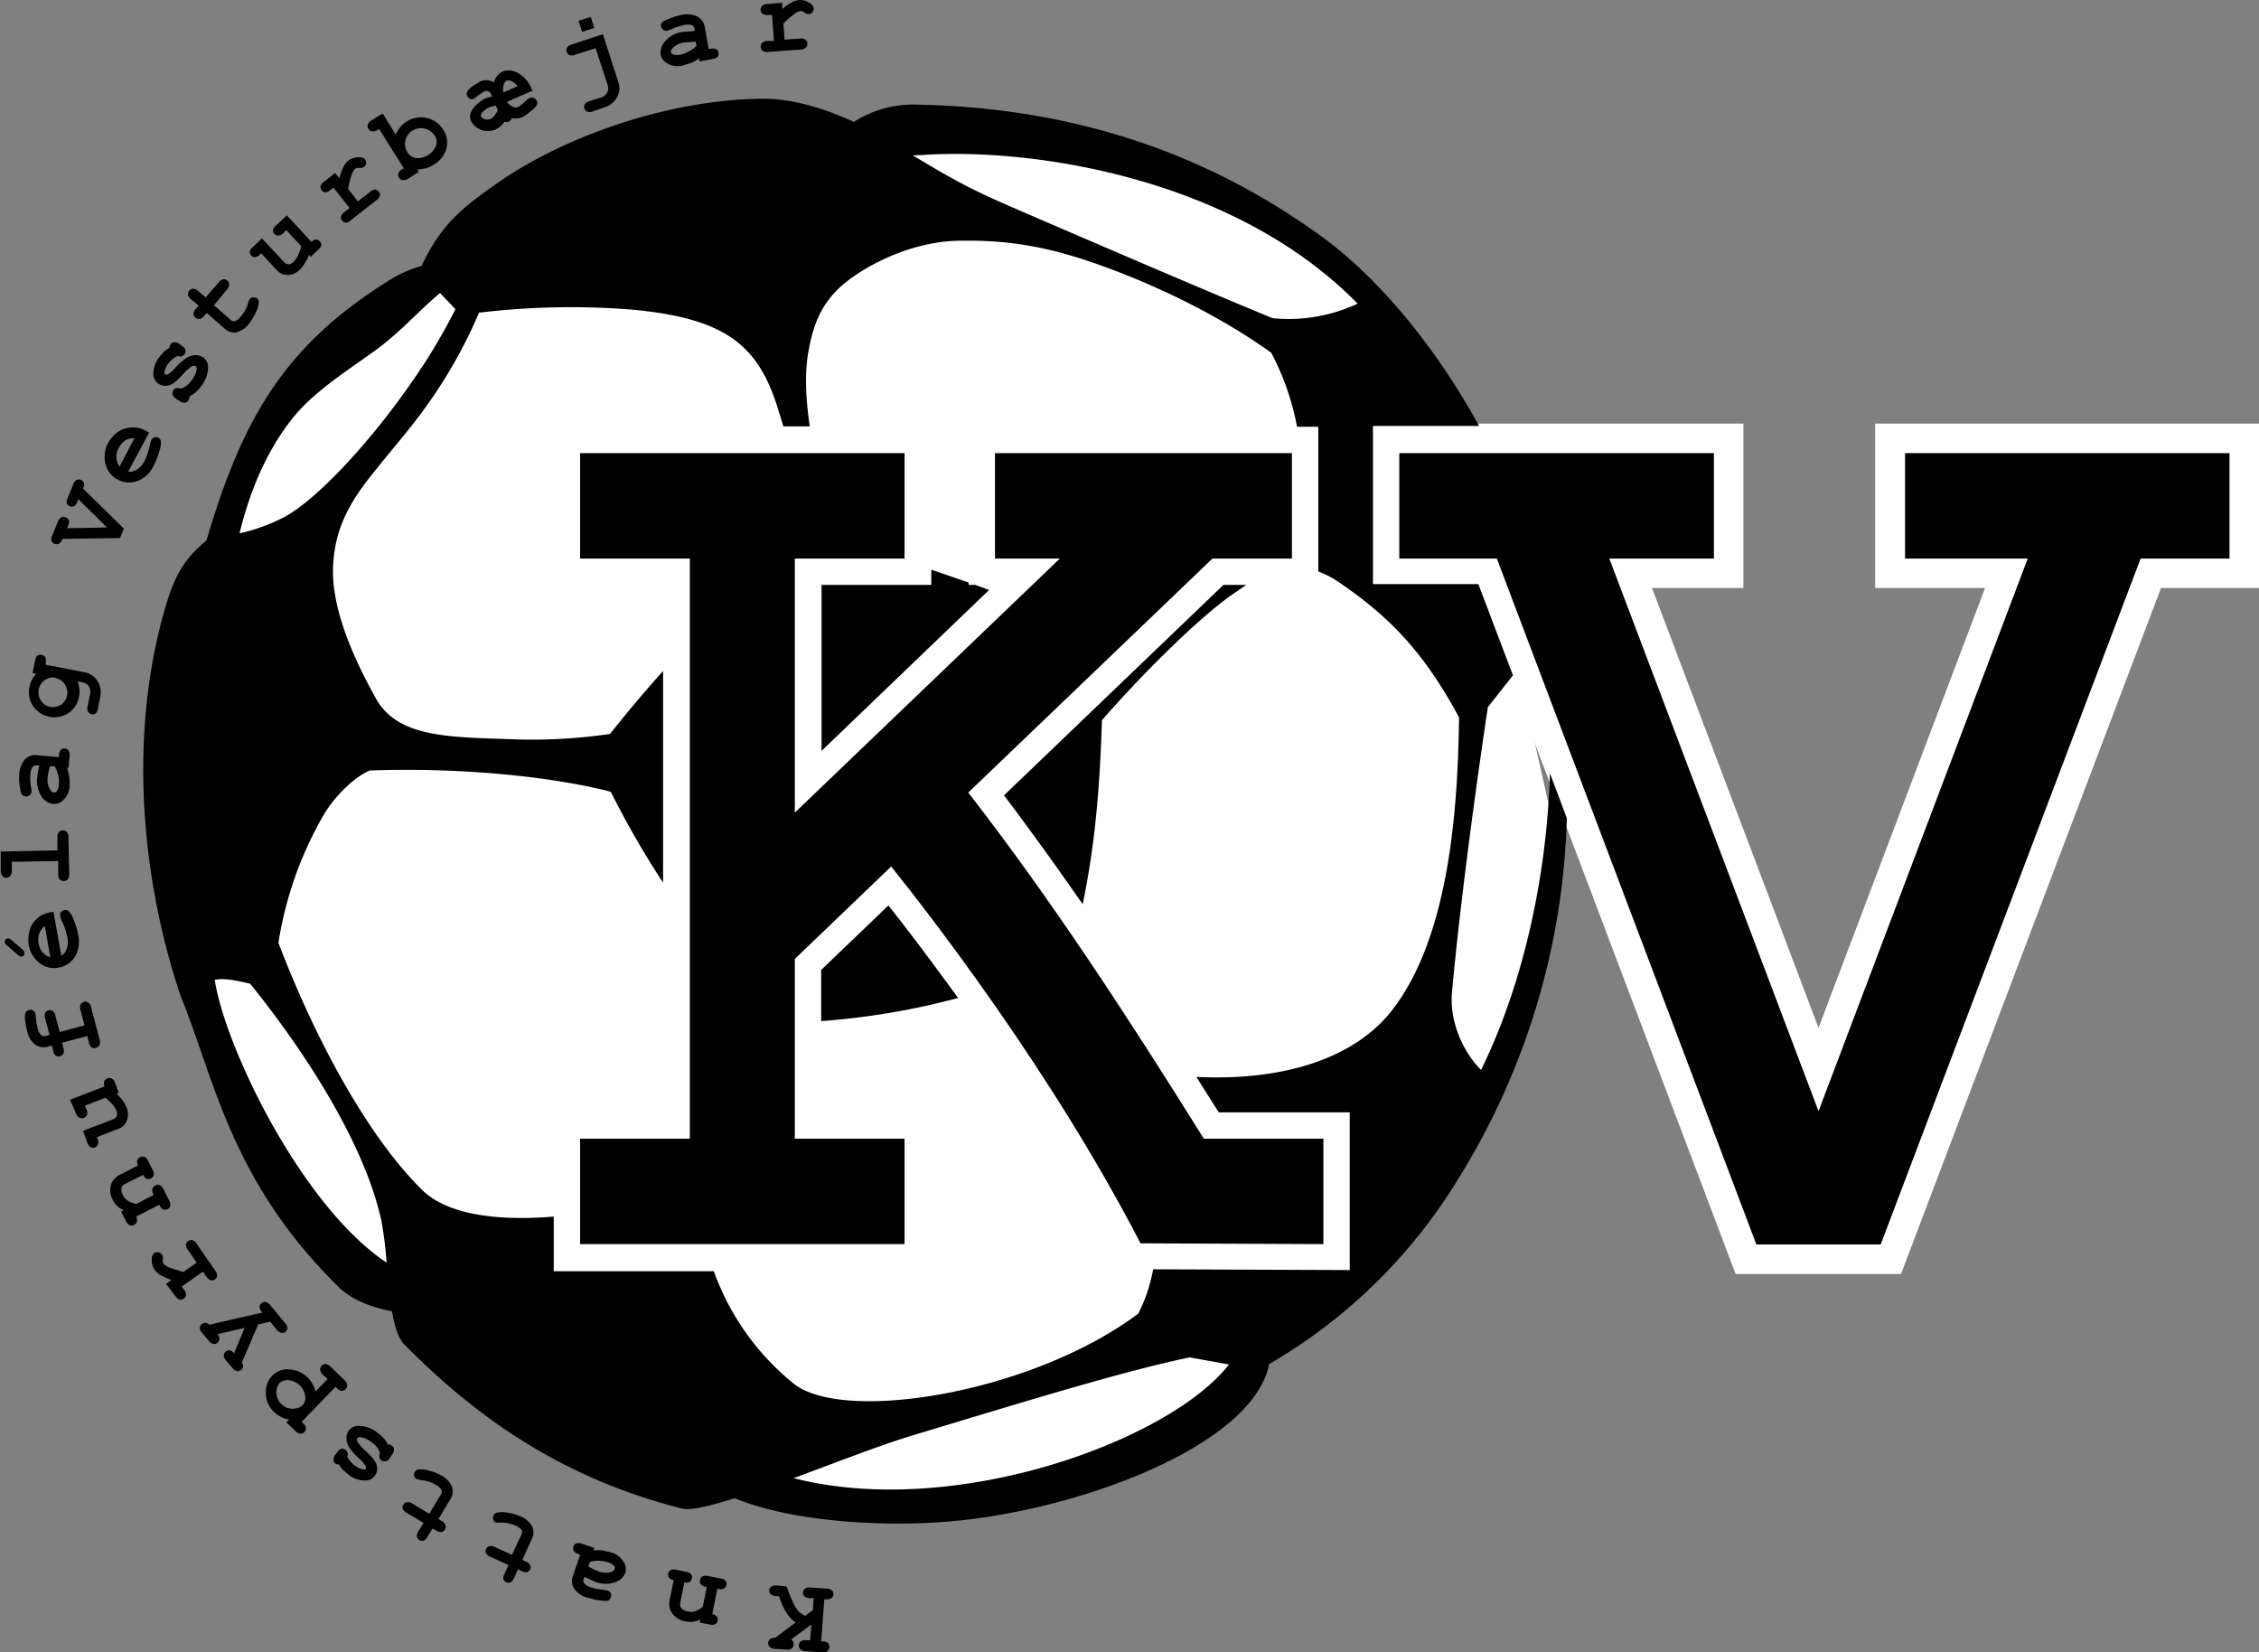 <svg xmlns="http://www.w3.org/2000/svg" viewBox="0 0 574.4 420.1"><rect x="0" y="0" width="574.4" height="420.1" fill="#808080" stroke="none"/><title>kv</title><path d="M394.6,208.2a179.4,179.4,0,0,1-27.1,90,133.7,133.7,0,0,1-47.2,46.2c-3.7,19.3-43.5,35.1-75.7,38.8-17.4,2-42.4.9-57.6-5.4-6.2,2-11.1,3.1-13.2,2.6-30.6-7.7-51.9-23.4-69.1-40.9-1.5-1.5-2.4-4.5-3.1-8.2-4.9-.9-10-2.8-13.5-6.2-26.9-26.5-30.8-51.7-39.2-72.3-9.7-28.5-13.5-65.6-3.4-98.6,2.5-8,5.5-11.6,9.8-15.2,8.8-29.4,18.7-48,45.2-64.6a30.9,30.9,0,0,1,8.4-3.8c4.7-10,9.7-14.2,18.5-20.4,17.3-12.2,43.2-21,66.1-21.3,8.1-.1,16.4,2.6,23.2,5.8a27.2,27.2,0,0,1,15.5-4.3c33.6.6,68.4,9.1,101.1,32.9,13.3,9.7,27,25.6,37.9,44.7a19.3,19.3,0,0,1,2,5.3Z" transform="translate(0 -0.1)" fill="#fff"/><polygon points="478.2 316.4 544.3 142 566.9 142 566.9 115.2 484.3 115.2 484.3 142 515.6 142 462.4 282.5 409.2 142 435.8 142 435.8 115.2 355.8 115.2 355.8 142 380.5 142 446.5 316.4 478.2 316.4 478.2 316.4" fill="#fff" stroke="#fff" stroke-miterlimit="10" stroke-width="15"/><path d="M323.4,89.9c-12.2-8.8-27.8-16.7-43.7-22.4-12-4.3-22.3-6.4-35-6.2-8.7-.1-18.7,3.1-27.1,8.7s-10.7,11.9-12.1,19.8c-1,6.1-.5,12.4.4,18.7h-6.7l-1.3-4.2c-5-16.4-13.3-23.3-37.4-25.5a196.1,196.1,0,0,0-38.7.8,123.1,123.1,0,0,1-11.6,21.2c-5.6,8.2-9.7,12.4-16.3,20.8s-8.5,14.5-9.1,20.8c-1.2,11.7,5.4,25.6,10.8,35.3s18,9.8,33.4,10.3a137,137,0,0,0,26.1-1.3c4.4-5.5,8.9-10.9,13.5-16v53.8a231,231,0,0,1-13.3-23.1c-16.6-4.3-40.9-6.2-61.3-5.4-3.4,1.4-8.7,6-12,11.8a93.7,93.7,0,0,0-11.2,32c9.2,24.2,22.6,49.1,36.5,62.8,6.8,6.7,20.3,7.9,33.5,6.8v13.9h40.7a65,65,0,0,0,20.1,28.4c12.3,10.4,60.5,2.8,87.8-17.6a38.9,38.9,0,0,0,3.8-11.3l50,.2V282.9H309.9l-5.7-9c23.5,1.1,40.5-5.4,49.4-16.5,15.3-19.1,17.1-53.4,17.4-74.9-9.1-16.9-17.9-25.7-30.3-34.2a23.4,23.4,0,0,0-5.5-2.9V108.6h-5.4a66.3,66.3,0,0,0-6.5-18.7Zm-86.7,55,9.6,3.3v.6H248l3.5,1.3L208.9,191V148.8h27.9v-3.9Zm80.2,3.9-3.8,2.6c-8.7,6.2-22.7,20.1-32.9,31.8-.6,17.7-1.7,31.2-4.9,46.8q-9.7-14-20-27.7l55.8-53.5Zm-73.2,105a186.4,186.4,0,0,1-34.9,5.9v-13l17.1-16.4c6,7.6,11.9,15.5,17.7,23.5ZM378.3,180c-2.6,17.3-7,49-9.1,72.4-.8,9.2,4.5,17,7.4,19.7,11.2-22.8,16.8-50.7,17.5-75.4l4.3,11.4a182.9,182.9,0,0,1-27.6,91.7,136.3,136.3,0,0,1-48.1,47.1c-3.8,19.7-44.4,35.8-77.2,39.6-17.7,2.1-43.2.9-58.7-5.5-6.3,2-11.3,3.2-13.5,2.6-31.2-7.9-52.9-23.9-70.5-41.7-1.5-1.5-2.5-4.6-3.1-8.4-5-1-10.2-2.8-13.7-6.3-27.4-27-31.4-52.7-40-73.7-9.9-29.1-13.8-66.9-3.5-100.5,2.5-8.2,5.6-11.8,10-15.5,8.9-30,19.1-49,46.1-65.9a31.5,31.5,0,0,1,8.6-3.9c4.8-10.2,9.9-14.5,18.9-20.8,17.6-12.4,44.1-21.4,67.4-21.7,8.3-.1,16.7,2.7,23.6,5.9a27.8,27.8,0,0,1,15.8-4.4c34.2.6,69.8,9.3,103.1,33.5,14.2,10.3,28.7,27.5,40.1,48.2h-27v40.2h26.8l8.8,23.2-6.4,8.1ZM232.1,39.6c12.9,7.8,16.7,9.5,29.9,15.2,19.5,8.4,45.5,19.6,61.6,26.2a41.5,41.5,0,0,0,21.6-3.7C314.1,45.5,263,37.6,234.6,39.5Zm70.4,305.6c-17.4,3.6-44.1,11.9-71,20-7.9,2.4-19.1,6.8-29.7,10.7,41,10.5,95.6-9.5,110.7-28.9l-10-1.8Zm-238.9-95c-3-.7-6.4-1.5-9-1,2.7,17.5,22.3,57.7,43.7,71.9A95.3,95.3,0,0,0,97,310.6C92.8,290.9,77.3,267.1,63.6,250.2ZM115.8,78.7l-3.9-4.1c-5.1,4.2-9.1,8.9-14.9,13.4S80.9,98.6,75,105.7s-10.9,16.9-14.1,30a46.1,46.1,0,0,0,11.1-4c8.7-4.5,22.7-19.9,33-34.9A144.1,144.1,0,0,0,115.8,78.7Z" transform="translate(0 -0.1)"/><path d="M206.7,409.4l.2-3h-1a2.1,2.1,0,0,1-1.4-.5,1.3,1.3,0,0,1-.3-1,1.2,1.2,0,0,1,.5-.9,2.1,2.1,0,0,1,1.4-.3l4.1.3a2.1,2.1,0,0,1,1.4.5,1.3,1.3,0,0,1-.2,1.9,2.1,2.1,0,0,1-1.4.3h-.4l-.8,10.7h.4a2.1,2.1,0,0,1,1.4.5,1.5,1.5,0,0,1-.2,2,2.1,2.1,0,0,1-1.4.3l-4.1-.3a2.2,2.2,0,0,1-1.4-.5,1.4,1.4,0,0,1,.1-2h0a2.1,2.1,0,0,1,1.4-.3h1l.3-4-5.1,3.8.5.6a1.2,1.2,0,0,1,.1.7,1.3,1.3,0,0,1-.5,1,2.1,2.1,0,0,1-1.4.3l-2.8-.2a2.2,2.2,0,0,1-1.4-.5,1.4,1.4,0,0,1,.1-2h0a2,2,0,0,1,1.3-.3l5.2-3.9a8.6,8.6,0,0,1-2.4-2.6,17.1,17.1,0,0,1-1.8-4.1h-.7a2.1,2.1,0,0,1-1.4-.5,1.2,1.2,0,0,1,.1-1.9,2.1,2.1,0,0,1,1.4-.3l2.5.2a40.8,40.8,0,0,0,1.6,4,8.6,8.6,0,0,0,1.4,2.3,5.7,5.7,0,0,0,1.7,1.2l1.8-1.3Z" transform="translate(0 -0.1)"/><path d="M177.9,412.7l.2-.9a5.2,5.2,0,0,1-1.8.6,5.6,5.6,0,0,1-2-.1,5,5,0,0,1-3.5-2.2,4.4,4.4,0,0,1-.5-3.3l1-5a1.8,1.8,0,0,1-1.2-.6,1.4,1.4,0,0,1,.4-1.9,2.1,2.1,0,0,1,1.5-.1l2.4.5a2,2,0,0,1,1.3.6,1.2,1.2,0,0,1,.2,1.1,1.3,1.3,0,0,1-.6.9,1.9,1.9,0,0,1-1.3.1l-1,5.1a1.6,1.6,0,0,0,.2,1.4,2.8,2.8,0,0,0,1.7.9,3.5,3.5,0,0,0,1.7,0,7.4,7.4,0,0,0,2.1-1.2l1-5a3,3,0,0,1-1.3-.5,1.3,1.3,0,0,1-.4-1.3,1.2,1.2,0,0,1,.6-.9,2.1,2.1,0,0,1,1.5-.1l3.1.6a2,2,0,0,1,1.3.6,1.4,1.4,0,0,1-.7,2.1,2.9,2.9,0,0,1-1.4-.1l-1.3,6.5a1.8,1.8,0,0,1,1.2.6,1.4,1.4,0,0,1-.4,1.9,2.1,2.1,0,0,1-1.5.1l-2.6-.5Z" transform="translate(0 -0.1)"/><path d="M151.1,393.7l-.2.6a8.5,8.5,0,0,1,2.4,0l2.2.5a5.3,5.3,0,0,1,3,2.3,3.3,3.3,0,0,1,.5,2.9,4.2,4.2,0,0,1-2.7,2.4,7.3,7.3,0,0,1-5.1-.2l-2.6-1.2-.2.6a1.2,1.2,0,0,0,.2,1.1,3.7,3.7,0,0,0,1.8,1,13.3,13.3,0,0,0,3.1.6l1.1.2a1.2,1.2,0,0,1,.7.7,1.4,1.4,0,0,1,0,1.1l-.3.5-.5.3h-1.1l-2.1-.3-1.9-.5A6.3,6.3,0,0,1,146,404a3.6,3.6,0,0,1-.3-3.3l1.8-5.3-.4-.2a2,2,0,0,1-1.2-.8,1.4,1.4,0,0,1,.6-1.9h0a2.1,2.1,0,0,1,1.5.1l3,1Zm-1.6,4.6a16.4,16.4,0,0,0,2.7,1.3,5,5,0,0,0,3,.2,1.6,1.6,0,0,0,1.1-.8.7.7,0,0,0-.1-.7,3.3,3.3,0,0,0-1.6-1,7.7,7.7,0,0,0-2.2-.4,8.4,8.4,0,0,0-2.4.3l-.4,1.1Z" transform="translate(0 -0.1)"/><path d="M130.2,395.4l2.3-5a1.5,1.5,0,0,0,.2-1.2,3.3,3.3,0,0,0-1.6-1.2,8.5,8.5,0,0,0-3.9-.8h-1.1a1.3,1.3,0,0,1-.6-1.8,1.2,1.2,0,0,1,.8-.7,6.3,6.3,0,0,1,2.8,0,12.5,12.5,0,0,1,3.2.9,5.7,5.7,0,0,1,3,2.6,3.4,3.4,0,0,1,0,3l-2.5,5.5.9.4a2.1,2.1,0,0,1,1.1.9,1.3,1.3,0,0,1-.8,1.8,2.1,2.1,0,0,1-1.4-.3l-.9-.4-1,2.2a2.1,2.1,0,0,1-.9,1.1,1.4,1.4,0,0,1-1.8-.8,2.1,2.1,0,0,1,.3-1.4l1-2.2-4.6-2.1a2.1,2.1,0,0,1-1.1-.9,1.3,1.3,0,0,1,.8-1.8,2.1,2.1,0,0,1,1.4.2l4.6,2.1Z" transform="translate(0 -0.1)"/><path d="M109.2,384.9l2.8-4.7a1.5,1.5,0,0,0,.3-1.2,3.4,3.4,0,0,0-1.5-1.4,8.5,8.5,0,0,0-3.8-1.2l-1.1-.3a1.2,1.2,0,0,1-.4-1.8,1.2,1.2,0,0,1,.8-.6,6.4,6.4,0,0,1,2.8.3,12.8,12.8,0,0,1,3.1,1.2,5.7,5.7,0,0,1,2.7,2.9,3.4,3.4,0,0,1-.3,3l-3.1,5.2.8.5a2.1,2.1,0,0,1,1,1.1,1.4,1.4,0,0,1-1,1.7,2.1,2.1,0,0,1-1.4-.4l-.9-.5-1.3,2.1a2.1,2.1,0,0,1-1,1,1.4,1.4,0,0,1-1.7-1,2,2,0,0,1,.4-1.4l1.3-2.1-4.3-2.6a2.1,2.1,0,0,1-1-1,1.4,1.4,0,0,1,1.1-1.7,2.1,2.1,0,0,1,1.4.4l4.3,2.6Z" transform="translate(0 -0.1)"/><path d="M88.2,370.2a5.1,5.1,0,0,0,.8,1.3,5.5,5.5,0,0,0,1.1,1.1,5.2,5.2,0,0,0,2.3,1.1c.3,0,.5,0,.6-.2s.1-.4-.1-.8a7.2,7.2,0,0,0-1.3-1.5,22.1,22.1,0,0,1-2.6-2.8,4.6,4.6,0,0,1-.9-2.5,3.3,3.3,0,0,1,.6-2.1,3,3,0,0,1,2.5-1.2,7.7,7.7,0,0,1,4.7,1.7,11.2,11.2,0,0,1,1.7,1.5,8.2,8.2,0,0,1,1.1,1.6h.5l.4.2a1.3,1.3,0,0,1,.6.9,2.1,2.1,0,0,1-.5,1.4l-.5.8a2.1,2.1,0,0,1-1.1.9,1.3,1.3,0,0,1-1.1-.2,1.2,1.2,0,0,1-.5-.7,1.8,1.8,0,0,1,.1-1.1,4.2,4.2,0,0,0-.7-1.5,7,7,0,0,0-1.5-1.4,6.1,6.1,0,0,0-2.7-1.2.8.8,0,0,0-.8.2,1,1,0,0,0,.1,1.1,10.2,10.2,0,0,0,2,2.2c1.6,1.5,2.6,2.7,2.8,3.7a3.1,3.1,0,0,1-.5,2.6,3,3,0,0,1-2.4,1.2,6.8,6.8,0,0,1-4.3-1.5l-1.4-1.2a7.3,7.3,0,0,1-1-1.4h-.5l-.4-.2a1.2,1.2,0,0,1-.5-.9,2.1,2.1,0,0,1,.5-1.4l.4-.5a2.3,2.3,0,0,1,.9-.9,1.4,1.4,0,0,1,1.8,1,1.4,1.4,0,0,1-.1.9Z" transform="translate(0 -0.1)"/><path d="M80.2,353.9l3.1-3.2-1.2-1.1a2.1,2.1,0,0,1-.7-1.3,1.4,1.4,0,0,1,1.4-1.4,2.1,2.1,0,0,1,1.3.7l3.5,3.4a2.1,2.1,0,0,1,.7,1.3,1.4,1.4,0,0,1-1.4,1.4,2.1,2.1,0,0,1-1.3-.7l-.3-.3-8.6,8.9.3.3a2.1,2.1,0,0,1,.8,1.3,1.4,1.4,0,0,1-1.4,1.4,2.1,2.1,0,0,1-1.3-.7l-2.3-2.2.7-.7a7.3,7.3,0,0,1-2.1-.7,6.8,6.8,0,0,1-1.7-1.2,6.7,6.7,0,0,1-2.1-4.7,5.9,5.9,0,0,1,1.6-4.5,5.4,5.4,0,0,1,4.8-1.6,7.1,7.1,0,0,1,4.2,2,6.9,6.9,0,0,1,1.3,1.7,8.5,8.5,0,0,1,.8,2.1Zm-9.1-2.2a3.5,3.5,0,0,0-.7,1.4,3.7,3.7,0,0,0,0,2,4.1,4.1,0,0,0,1.2,2,3.9,3.9,0,0,0,3.4,1.1,3.3,3.3,0,0,0,2-.9,2.8,2.8,0,0,0,.6-2.3,4.7,4.7,0,0,0-4.2-4,2.9,2.9,0,0,0-2.3.7Z" transform="translate(0 -0.1)"/><path d="M65.6,336.9l-4.1,9.6a1.6,1.6,0,0,1,.3,1.1,1.4,1.4,0,0,1-1.5,1.1,2.1,2.1,0,0,1-1.2-.8L57.5,346a2.1,2.1,0,0,1-.6-1.3,1.3,1.3,0,0,1,.5-1,1.2,1.2,0,0,1,1-.3,1.9,1.9,0,0,1,1.1.8l2.7-6.5-6.9,1.6a1.9,1.9,0,0,1,.5,1.2,1.4,1.4,0,0,1-1.5,1.3,2.1,2.1,0,0,1-1.2-.8l-1.7-2a2.1,2.1,0,0,1-.6-1.3,1.4,1.4,0,0,1,1.4-1.3,1.5,1.5,0,0,1,1,.5l13.5-3.1a3.1,3.1,0,0,1-.7-1.2,1.4,1.4,0,0,1,.5-1.2,1.3,1.3,0,0,1,1-.3,2.1,2.1,0,0,1,1.2.8l3.8,4.6a2.1,2.1,0,0,1,.6,1.3,1.4,1.4,0,0,1-1.5,1.2,2.1,2.1,0,0,1-1.2-.8l-1.7-2.1-3.3.8Z" transform="translate(0 -0.1)"/><path d="M42.2,326.5l1.4-1a15.2,15.2,0,0,1-2.9-1.3,5,5,0,0,1-1.4-1.3,4.1,4.1,0,0,1-.7-2.7,1.8,1.8,0,0,1,.6-1.5,1.4,1.4,0,0,1,1.1-.2,1.3,1.3,0,0,1,.9.6,1.6,1.6,0,0,1,.2,1.2,1.6,1.6,0,0,0,.2,1.1,3.8,3.8,0,0,0,1.6,1l3.4,1.1,3.4-2.4-2.2-3.2a2,2,0,0,1-.5-1.4,1.3,1.3,0,0,1,.6-.9,1.2,1.2,0,0,1,1-.2,2,2,0,0,1,1.1.9l4.7,6.8a2.1,2.1,0,0,1,.5,1.4,1.2,1.2,0,0,1-.6.9,1.3,1.3,0,0,1-1,.2,2.1,2.1,0,0,1-1.1-.9l-.9-1.3-5.4,3.8.6.8a2.1,2.1,0,0,1,.5,1.4,1.4,1.4,0,0,1-1.6,1.1,2.1,2.1,0,0,1-1.1-.9Z" transform="translate(0 -0.1)"/><path d="M30.7,308.2l.8-.4a5.1,5.1,0,0,1-1.6-1,5.9,5.9,0,0,1-1.2-1.6,5,5,0,0,1-.4-4.1,4.4,4.4,0,0,1,2.3-2.4l4.5-2.3a1.8,1.8,0,0,1-.2-1.3,1.5,1.5,0,0,1,1.8-.9,2.1,2.1,0,0,1,1,1.1l1.1,2.2a2.1,2.1,0,0,1,.3,1.4,1.5,1.5,0,0,1-1.8.9,1.9,1.9,0,0,1-.9-1l-4.6,2.3a1.6,1.6,0,0,0-.9,1,2.8,2.8,0,0,0,.4,1.9,3.5,3.5,0,0,0,1.1,1.3,7.3,7.3,0,0,0,2.2.9l4.5-2.3a3,3,0,0,1-.4-1.3,1.3,1.3,0,0,1,.8-1.1,1.2,1.2,0,0,1,1.1-.1,2.1,2.1,0,0,1,1,1.1l1.4,2.8a2.1,2.1,0,0,1,.3,1.4,1.4,1.4,0,0,1-2,.8,2.9,2.9,0,0,1-.8-1.1l-5.9,3a1.8,1.8,0,0,1,.2,1.3,1.3,1.3,0,0,1-.7.8,1.2,1.2,0,0,1-1.1.1,2.1,2.1,0,0,1-1-1.1l-1.2-2.3Z" transform="translate(0 -0.1)"/><path d="M17.8,279.7l8.8-3.4a1.8,1.8,0,0,1-.1-1.3,1.5,1.5,0,0,1,1.9-.7,2.1,2.1,0,0,1,.9,1.2l.9,2.4-.6.2a13.8,13.8,0,0,1,1.6,1.8,8.4,8.4,0,0,1,1,1.8,4.7,4.7,0,0,1,.3,2.4,4.1,4.1,0,0,1-.9,2,3.6,3.6,0,0,1-1.5,1l-5.5,2.1.2.4a2.1,2.1,0,0,1,.1,1.5,1.4,1.4,0,0,1-1.8.7,2.1,2.1,0,0,1-.9-1.2l-1.1-3,7.6-2.9a1.7,1.7,0,0,0,1-.9,1.8,1.8,0,0,0-.1-1.3,5.6,5.6,0,0,0-.9-1.5,13,13,0,0,0-1.9-1.8l-5.2,2,.4.9a2.1,2.1,0,0,1,.1,1.5,1.4,1.4,0,0,1-1.8.7h-.1a2.1,2.1,0,0,1-.9-1.2Z" transform="translate(0 -0.1)"/><path d="M15.1,262.5l6.4-1.7-1-3.8a2.1,2.1,0,0,1,0-1.5,1.3,1.3,0,0,1,.9-.7,1.2,1.2,0,0,1,1.1.2,2.1,2.1,0,0,1,.7,1.3l2.1,8a2.1,2.1,0,0,1,0,1.5,1.3,1.3,0,0,1-.9.7,1.2,1.2,0,0,1-1.1-.1,2.1,2.1,0,0,1-.7-1.3l-.4-1.6-6.4,1.7.3,1.3a2.1,2.1,0,0,1,0,1.5,1.4,1.4,0,0,1-1.9.5,2.1,2.1,0,0,1-.7-1.3l-.3-1.3-1,.3a3.8,3.8,0,0,1-3.2-.5,5.7,5.7,0,0,1-2.1-3.5,18.3,18.3,0,0,1-.5-2.6,4,4,0,0,1,.1-2,1.2,1.2,0,0,1,.8-.7,1.4,1.4,0,0,1,1.1.1,1.2,1.2,0,0,1,.6.8,5,5,0,0,1,.1.8,15.2,15.2,0,0,0,.5,3,3.1,3.1,0,0,0,.9,1.7,1.3,1.3,0,0,0,1.1.2l1-.3-1.1-4.1a2.1,2.1,0,0,1,0-1.5,1.4,1.4,0,0,1,1.9-.5,2.1,2.1,0,0,1,.7,1.3l1.1,4.1Z" transform="translate(0 -0.1)"/><path d="M13.6,232l2,11.1a3.5,3.5,0,0,0,1.4-1.8,5.7,5.7,0,0,0,.1-3,16.8,16.8,0,0,0-1.3-3.9,7,7,0,0,1-.5-1.4,1.3,1.3,0,0,1,.2-1,1.4,1.4,0,0,1,.9-.5,1.2,1.2,0,0,1,1,.2,6.3,6.3,0,0,1,1.4,2.4,18.9,18.9,0,0,1,1.1,3.8,7.3,7.3,0,0,1-.9,5.5,6,6,0,0,1-4.1,2.7,5.8,5.8,0,0,1-5-1.3,7.3,7.3,0,0,1-2.6-4.5,8,8,0,0,1,.1-3.1,6.3,6.3,0,0,1,.9-2.3,7.8,7.8,0,0,1,2.1-2,6.1,6.1,0,0,1,2.2-.8l1.1-.2Zm-2.2,3.5a4.3,4.3,0,0,0-1.4,1.9,4.7,4.7,0,0,0-.2,2.5,4.8,4.8,0,0,0,1,2.3,4.5,4.5,0,0,0,2,1.3l-1.4-8ZM2.8,239l2.9,2.5a1.3,1.3,0,0,1,.5.7.9.9,0,0,1-.1.7.8.8,0,0,1-.6.4,1.2,1.2,0,0,1-.9-.4l-2.9-2.5a1.3,1.3,0,0,1-.5-.7.9.9,0,0,1,.7-1,1.2,1.2,0,0,1,1,.4Z" transform="translate(0 -0.1)"/><path d="M0,216.6l14.6-.3V213a2.1,2.1,0,0,1,.4-1.4,1.5,1.5,0,0,1,2,0,2.1,2.1,0,0,1,.4,1.4l.2,9.3a2.1,2.1,0,0,1-.4,1.4,1.5,1.5,0,0,1-2,0,2.1,2.1,0,0,1-.4-1.4V219L3,219.2v2.2a2.1,2.1,0,0,1-.4,1.4,1.3,1.3,0,0,1-1.8.2l-.2-.2a2.1,2.1,0,0,1-.4-1.4v-4.9Z" transform="translate(0 -0.1)"/><path d="M17.6,195.3H17a8.5,8.5,0,0,1,.6,2.3,11.1,11.1,0,0,1,.1,2.3,5.3,5.3,0,0,1-1.5,3.5,3.4,3.4,0,0,1-2.7,1.1,4.2,4.2,0,0,1-3-2,7.3,7.3,0,0,1-1-5,17.6,17.6,0,0,1,.5-2.8H9.3a1.2,1.2,0,0,0-1,.4,3.8,3.8,0,0,0-.6,2,13.8,13.8,0,0,0,.2,3.2,5,5,0,0,1,.1,1.1,1.2,1.2,0,0,1-.5.9,1.4,1.4,0,0,1-1,.3l-.6-.2-.4-.4a4.8,4.8,0,0,1-.3-1,17.9,17.9,0,0,1-.3-2.1,12.1,12.1,0,0,1,0-1.9,6.4,6.4,0,0,1,1.4-3.8,3.6,3.6,0,0,1,3.1-1.1l5.6.5v-.5a2.1,2.1,0,0,1,.5-1.4,1.3,1.3,0,0,1,1-.3,1.2,1.2,0,0,1,.9.5,2.1,2.1,0,0,1,.3,1.4l-.3,3.2Zm-4.9-.4a16,16,0,0,0-.6,3,5,5,0,0,0,.6,2.9c.3.5.6.8,1,.8a.7.7,0,0,0,.7-.3,3.2,3.2,0,0,0,.6-1.8,7.5,7.5,0,0,0-.2-2.3,8.4,8.4,0,0,0-.9-2.3Z" transform="translate(0 -0.1)"/><path d="M9.1,171.4l-.8-.2.6-3.1a2.1,2.1,0,0,1,.6-1.3,1.3,1.3,0,0,1,1.1-.2,1.3,1.3,0,0,1,.9.6,2.1,2.1,0,0,1,.1,1.5v.4l9.8,1.9a4.9,4.9,0,0,1,2.4,1.1,5.2,5.2,0,0,1,1.5,2.2,5.3,5.3,0,0,1,.2,2.9l-.6,3a2,2,0,0,1-.6,1.3,1.4,1.4,0,0,1-1.9-.4,2,2,0,0,1-.1-1.5l.6-3a2.7,2.7,0,0,0-.3-2,2.3,2.3,0,0,0-1.6-1l-1.3-.3a7.7,7.7,0,0,1,.5,2,6.3,6.3,0,0,1-.1,1.9,6.4,6.4,0,0,1-2.7,4.2,6.6,6.6,0,0,1-9-1.8,6.4,6.4,0,0,1-.9-4.9,6.6,6.6,0,0,1,.7-1.9,6.5,6.5,0,0,1,1.2-1.6Zm5.1,1a3.6,3.6,0,0,0-2.8.6,3.8,3.8,0,0,0-1,5.2,3.6,3.6,0,0,0,5,1.1h.1a3.8,3.8,0,0,0,1-5.2,3.6,3.6,0,0,0-2.4-1.6Z" transform="translate(0 -0.1)"/><path d="M27.2,134.2,19.9,127l-.2.6a2.1,2.1,0,0,1-.9,1.2,1.4,1.4,0,0,1-1.8-.7,2.1,2.1,0,0,1,.2-1.4l1.4-3.4a2.2,2.2,0,0,1,.9-1.2,1.4,1.4,0,0,1,1.9,1,2.5,2.5,0,0,1-.3,1.2l10.4,10.2-1,2.4-14.6.2a2.4,2.4,0,0,1-.7,1.1,1.4,1.4,0,0,1-2.1-.6,2.1,2.1,0,0,1,.2-1.4l1.4-3.4a2.1,2.1,0,0,1,.9-1.2,1.5,1.5,0,0,1,1.9.8,2.1,2.1,0,0,1-.2,1.4l-.2.6Z" transform="translate(0 -0.1)"/><path d="M37.9,110.1,32.6,120a3.5,3.5,0,0,0,2.2-.5,5.7,5.7,0,0,0,2-2.3,17.2,17.2,0,0,0,1.3-3.9,7,7,0,0,1,.4-1.4,1.3,1.3,0,0,1,.8-.6,1.4,1.4,0,0,1,1,.1,1.2,1.2,0,0,1,.6.8,6.4,6.4,0,0,1-.4,2.7,18.7,18.7,0,0,1-1.5,3.7,7.3,7.3,0,0,1-4.1,3.8,6,6,0,0,1-5-.4,5.9,5.9,0,0,1-3.1-4.1,7.3,7.3,0,0,1,.7-5.2,7.9,7.9,0,0,1,2-2.4,6.4,6.4,0,0,1,2.1-1.2,7.7,7.7,0,0,1,2.9-.3,6,6,0,0,1,2.3.7l1,.5Zm-3.8,1.4a4.3,4.3,0,0,0-2.3.6,4.7,4.7,0,0,0-1.6,1.9,4.8,4.8,0,0,0-.6,2.4,4.5,4.5,0,0,0,.8,2.3l3.8-7.2Z" transform="translate(0 -0.1)"/><path d="M45.3,90.5l-1.3.8a5.5,5.5,0,0,0-1.1,1.1,5.2,5.2,0,0,0-1.1,2.3c0,.3,0,.5.2.6s.4.1.8-.1a7.2,7.2,0,0,0,1.5-1.3,22.1,22.1,0,0,1,2.8-2.6,4.6,4.6,0,0,1,2.5-.9,3.3,3.3,0,0,1,2.1.6,3,3,0,0,1,1.2,2.5,7.7,7.7,0,0,1-1.7,4.7,11.2,11.2,0,0,1-1.5,1.7L48.1,101a1.4,1.4,0,0,1,0,.5l-.2.4a1.3,1.3,0,0,1-.9.6,2.1,2.1,0,0,1-1.4-.5l-.8-.5a2.1,2.1,0,0,1-.9-1.1,1.3,1.3,0,0,1,.2-1.1,1.2,1.2,0,0,1,.7-.5,1.8,1.8,0,0,1,1.1.1,4.2,4.2,0,0,0,1.5-.7,7,7,0,0,0,1.4-1.5A6.1,6.1,0,0,0,50,94a.8.8,0,0,0-.2-.8,1,1,0,0,0-1.1.1,10.2,10.2,0,0,0-2.2,2c-1.5,1.6-2.7,2.6-3.7,2.8a3.1,3.1,0,0,1-2.6-.5A3,3,0,0,1,39,95.2a6.8,6.8,0,0,1,1.5-4.3l1.2-1.4,1.4-1a2.2,2.2,0,0,1,.1-.5l.2-.4a1.2,1.2,0,0,1,.9-.5,2.1,2.1,0,0,1,1.4.5l.5.4a2.3,2.3,0,0,1,.9.9,1.4,1.4,0,0,1-1,1.8,1.4,1.4,0,0,1-.9-.1Z" transform="translate(0 -0.1)"/><path d="M54.4,77.7l4.1,3.6a1.5,1.5,0,0,0,1.1.5,3.4,3.4,0,0,0,1.6-1.2,8.5,8.5,0,0,0,1.9-3.5,2.6,2.6,0,0,1,.4-1,1.5,1.5,0,0,1,1.9-.1,1.2,1.2,0,0,1,.4.9,6.4,6.4,0,0,1-.8,2.7,12.8,12.8,0,0,1-1.7,2.8A5.6,5.6,0,0,1,60,84.6a3.4,3.4,0,0,1-2.8-.9l-4.6-4-.7.7a2,2,0,0,1-1.2.8,1.4,1.4,0,0,1-1.5-1.3h0a2.1,2.1,0,0,1,.6-1.3l.7-.8-1.9-1.6a2.1,2.1,0,0,1-.8-1.2,1.4,1.4,0,0,1,1.3-1.5,2.1,2.1,0,0,1,1.3.6l1.9,1.6,3.3-3.8a2.1,2.1,0,0,1,1.2-.8,1.4,1.4,0,0,1,1.5,1.3,2.1,2.1,0,0,1-.6,1.3Z" transform="translate(0 -0.1)"/><path d="M72.8,54.7l6.4,6.9a1.9,1.9,0,0,1,1.2-.6,1.4,1.4,0,0,1,1.3,1.4,2.1,2.1,0,0,1-.8,1.2L79,65.4l-.4-.5A12.8,12.8,0,0,1,77.5,67a8.6,8.6,0,0,1-1.3,1.7,4.6,4.6,0,0,1-2.1,1.2,4.2,4.2,0,0,1-2.2-.1,3.6,3.6,0,0,1-1.5-1l-4-4.3-.3.3a2.1,2.1,0,0,1-1.3.7,1.4,1.4,0,0,1-1.3-1.4,2.1,2.1,0,0,1,.8-1.2l2.3-2.2,5.6,6a1.7,1.7,0,0,0,1.2.6,1.8,1.8,0,0,0,1.2-.6,5.8,5.8,0,0,0,1.1-1.5,12.7,12.7,0,0,0,.9-2.5l-3.8-4.1-.7.7a2.1,2.1,0,0,1-1.3.7,1.4,1.4,0,0,1-1.4-1.4,2.1,2.1,0,0,1,.8-1.2l2.7-2.5Z" transform="translate(0 -0.1)"/><path d="M85.2,44.1l1.1,1.3a15,15,0,0,1,1.1-3,4.9,4.9,0,0,1,1.2-1.5,4.2,4.2,0,0,1,2.7-.8,1.8,1.8,0,0,1,1.5.5,1.4,1.4,0,0,1,.3,1,1.3,1.3,0,0,1-.5.9,1.7,1.7,0,0,1-1.2.3,1.6,1.6,0,0,0-1.1.2,3.7,3.7,0,0,0-.9,1.6,25.5,25.5,0,0,0-.9,3.5L91,51.3l3.1-2.4a2,2,0,0,1,1.3-.6,1.3,1.3,0,0,1,.9.5,1.2,1.2,0,0,1,.3,1,2,2,0,0,1-.9,1.2l-6.5,5.1a2,2,0,0,1-1.3.6,1.3,1.3,0,0,1-.9-.5,1.2,1.2,0,0,1-.3-1,2.1,2.1,0,0,1,.9-1.2l1.3-1-4.1-5.2-.8.6a2.1,2.1,0,0,1-1.3.6,1.4,1.4,0,0,1-1.2-1.5,2.1,2.1,0,0,1,.9-1.2L85.3,44Z" transform="translate(0 -0.1)"/><path d="M97.4,29.1l3.2,5.2a8.4,8.4,0,0,1,1.2-1.9,6.9,6.9,0,0,1,1.6-1.4,6.6,6.6,0,0,1,5.1-.9,6.5,6.5,0,0,1,4.2,3,5.9,5.9,0,0,1,.8,4.8,6.9,6.9,0,0,1-3.3,4.1,7.9,7.9,0,0,1-1.9.9l-2.1.3.3.6-2.7,1.7a2.1,2.1,0,0,1-1.4.4,1.3,1.3,0,0,1-.9-.6,1.2,1.2,0,0,1-.2-1.1,2,2,0,0,1,1-1.1l.4-.2-6.3-10-.4.2a2.1,2.1,0,0,1-1.4.4,1.4,1.4,0,0,1-1.1-1.7,2.1,2.1,0,0,1,1-1.1L97.2,29Zm13.1,5.5a3.8,3.8,0,0,0-2.5-1.8,4,4,0,0,0-3.1.5,3.9,3.9,0,0,0-1.8,2.5,3.8,3.8,0,0,0,.5,3,3.2,3.2,0,0,0,2.2,1.5,5.2,5.2,0,0,0,5.1-3.2,3.1,3.1,0,0,0-.4-2.6Z" transform="translate(0 -0.1)"/><path d="M135.3,23.2,128.9,26a4.1,4.1,0,0,0,1.6,1.3,1.7,1.7,0,0,0,1.3,0l1.2-.9a9.3,9.3,0,0,1,1.7-1.4,1.2,1.2,0,0,1,1,0,1.4,1.4,0,0,1,.8.8,1.2,1.2,0,0,1,0,1,5.9,5.9,0,0,1-1.6,1.6,9.7,9.7,0,0,1-2.1,1.5,4.5,4.5,0,0,1-2.7.2,1.2,1.2,0,0,1-.7.9,1.3,1.3,0,0,1-1.1,0,6.1,6.1,0,0,1-1,1.2l-1.2.8a5.1,5.1,0,0,1-2.5.4,4.6,4.6,0,0,1-2.4-.9,4.5,4.5,0,0,1-1.5-1.8,2.4,2.4,0,0,1-.1-1.6,5.3,5.3,0,0,1,1.6-2.4,8.4,8.4,0,0,1,2.3-1.6l1.6-.5-.2-.5a1.3,1.3,0,0,0-1.7-.8h-.1l-1.7,1.2-.9.7a1.3,1.3,0,0,1-1,0,1.4,1.4,0,0,1-.7-.7,1.3,1.3,0,0,1,0-1.1,4.7,4.7,0,0,1,1.4-1.4l1.9-1.2a3.8,3.8,0,0,1,1.7-.3,4.8,4.8,0,0,1,1.8.5,4.2,4.2,0,0,1,2.2-2.7,3.4,3.4,0,0,1,1.6-.3,5.5,5.5,0,0,1,2.4.7,8.5,8.5,0,0,1,2,1.7,6.9,6.9,0,0,1,1.1,1.7l.6,1.3Zm-3.8-1.3a3.8,3.8,0,0,0-1.5-1.2,1.7,1.7,0,0,0-1.2-.1,1.7,1.7,0,0,0-.7,1,3.8,3.8,0,0,0-.1,2l3.6-1.6Zm-5.3,5-1.6.4a5.8,5.8,0,0,0-1.9,1.3,1.1,1.1,0,0,0-.4,1.1,1.5,1.5,0,0,0,1,.7,2.1,2.1,0,0,0,1.5-.1,2.6,2.6,0,0,0,.9-.8,7,7,0,0,0,.9-1.4l-.6-1.3Z" transform="translate(0 -0.1)"/><path d="M150.2,4.4l.9,2.8-3.1,1-.9-2.8Zm1.4,7.9L146.3,14a2.1,2.1,0,0,1-1.5.1,1.4,1.4,0,0,1-.6-1.9,2.1,2.1,0,0,1,1.2-.8l7.9-2.6,3.9,12.1a5.1,5.1,0,0,1,.2,2.6,5.2,5.2,0,0,1-1.2,2.3,5.3,5.3,0,0,1-2.5,1.6l-2.9,1a2.1,2.1,0,0,1-1.5.1,1.4,1.4,0,0,1-.6-1.9h0a2,2,0,0,1,1.2-.8l2.9-.9a2.7,2.7,0,0,0,1.6-1.3,2.3,2.3,0,0,0,.1-1.9l-3.1-9.5Z" transform="translate(0 -0.1)"/><path d="M177.8,15.5v-.6a8.7,8.7,0,0,1-2.1,1.2l-2.2.7a5.3,5.3,0,0,1-3.7-.5A3.3,3.3,0,0,1,168,14a4.2,4.2,0,0,1,1.2-3.5,7.3,7.3,0,0,1,4.5-2.3l2.9-.2V7.4a1.2,1.2,0,0,0-.7-.9,3.6,3.6,0,0,0-2.1,0,13.4,13.4,0,0,0-3,1l-1.1.4a1.3,1.3,0,0,1-1-.2,1.4,1.4,0,0,1-.6-.9,1.3,1.3,0,0,1,0-.6l.3-.5.9-.5,2-.8,1.9-.5a6.3,6.3,0,0,1,4.1.4A3.6,3.6,0,0,1,179.2,7l1,5.5h.5a2.1,2.1,0,0,1,1.4.1,1.3,1.3,0,0,1,.6.9,1.2,1.2,0,0,1-.2,1,2,2,0,0,1-1.3.6l-3.2.6Zm-.9-4.8-3,.2a5,5,0,0,0-2.7,1.3,1.4,1.4,0,0,0-.6,1.2.7.7,0,0,0,.5.5,3.2,3.2,0,0,0,1.9.1,7.7,7.7,0,0,0,2.1-.8,8.4,8.4,0,0,0,2-1.4l-.2-1.2Z" transform="translate(0 -0.1)"/><path d="M198.9.7V2.4A14.9,14.9,0,0,1,201.5.6a4.9,4.9,0,0,1,1.8-.5,4.1,4.1,0,0,1,2.6.8,1.8,1.8,0,0,1,1,1.3,1.4,1.4,0,0,1-.3,1,1.3,1.3,0,0,1-.9.5,1.7,1.7,0,0,1-1.1-.4,1.6,1.6,0,0,0-1-.4,3.8,3.8,0,0,0-1.7.8,27.4,27.4,0,0,0-2.7,2.4l.3,4.1,3.9-.3a2.1,2.1,0,0,1,1.4.3,1.3,1.3,0,0,1,.5,1,1.2,1.2,0,0,1-.4,1,2.1,2.1,0,0,1-1.4.5l-8.2.6a2.1,2.1,0,0,1-1.4-.3,1.4,1.4,0,0,1-.1-2h0a2.1,2.1,0,0,1,1.4-.5h1.6l-.5-6.6h-1a2.1,2.1,0,0,1-1.4-.3,1.3,1.3,0,0,1-.5-1,1.3,1.3,0,0,1,.4-1,2.1,2.1,0,0,1,1.4-.5l3.7-.3Z" transform="translate(0 -0.1)"/><path d="M202.1,142.1v64.6l67.4-64.6H253V115.3h75.5v26.8H308.3l-62.1,59.5c20.5,26.4,39.5,55.3,59.9,88h30.4v26.8l-46.5-.2c-22.8-44.1-54.1-84.2-63.4-95.8l-24.5,23.5v45.7H230v26.8H147.5V289.6h27.9V142.1H147.5V115.3H230v26.8Z" transform="translate(0 -0.1)"/><polygon points="444.5 319.4 378.4 145 352.8 145 352.8 112.2 438.8 112.2 438.8 145 413.5 145 462.4 274 511.2 145 481.3 145 481.3 112.2 569.9 112.2 569.9 145 546.3 145 480.3 319.4 444.5 319.4"/><path d="M566.9,115.3v26.8H544.3L478.2,316.5H446.6l-66-174.4H355.8V115.3h80v26.8H409.2l53.2,140.5,53.2-140.5H484.4V115.3H567m6-6H478.4v38.8h28.5L462.4,265.6,417.9,148.1h23.9V109.3h-92v38.8h26.6L441,318.6l1.5,3.9h39.9l1.5-3.9,64.6-170.5H573Z" transform="translate(0 -0.1)" fill="#fff"/></svg>